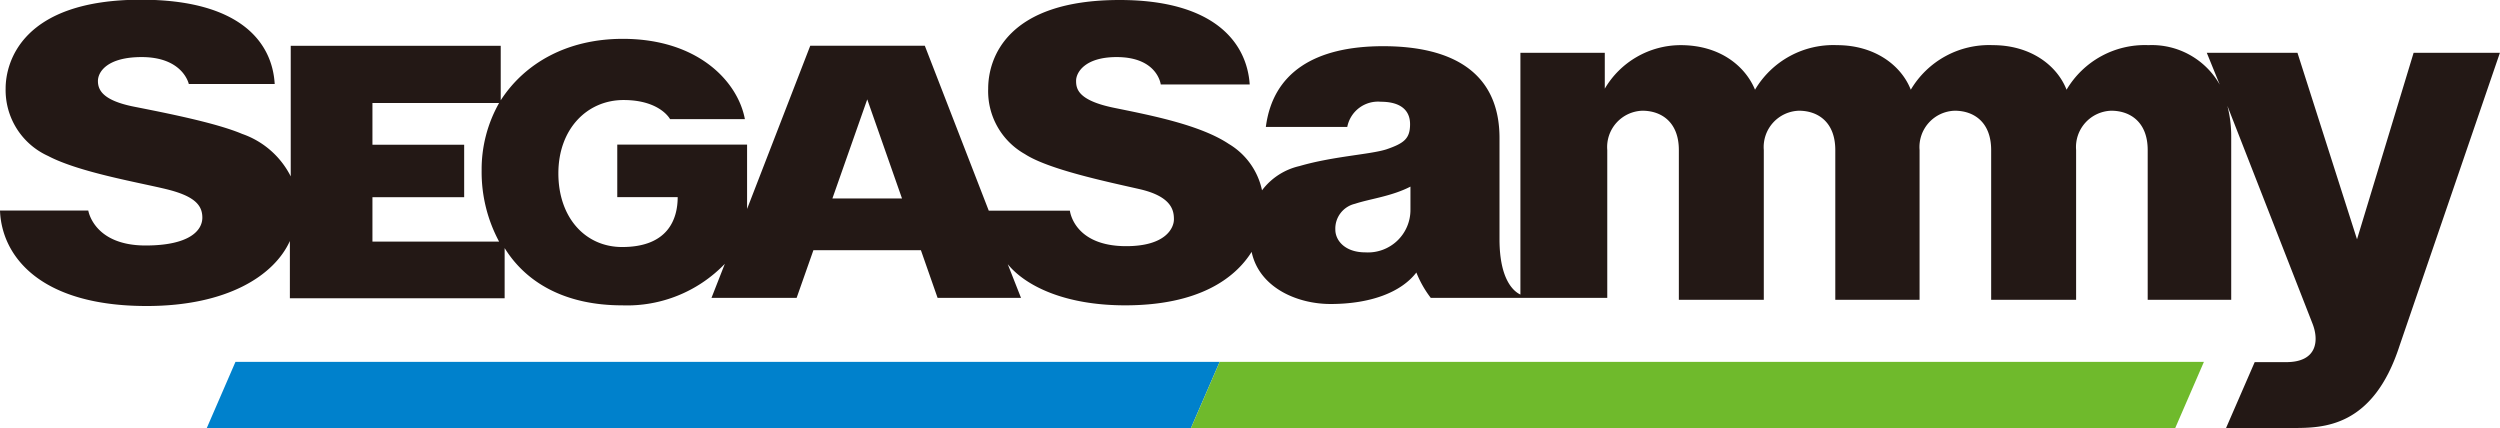 <svg height="44.89" viewBox="0 0 261.92 44.89" width="261.92" xmlns="http://www.w3.org/2000/svg"><path d="m24.67 37.91-3.03 6.99h103.11l3.03-6.99z" fill="#0081cc"/><path d="m124.75 44.9h103.12l3.03-6.99h-103.12z" fill="#6fba2c"/><path d="m346.58 195.74-5.93 19.54-6.24-19.54h-9.5l1.36 3.34a8.18 8.18 0 0 0 -7.47-4.14 9.52 9.52 0 0 0 -8.58 4.67c-1-2.55-3.76-4.67-7.74-4.67a9.52 9.52 0 0 0 -8.58 4.67c-1-2.55-3.77-4.67-7.74-4.67a9.52 9.52 0 0 0 -8.58 4.67c-1-2.43-3.63-4.67-7.79-4.67a9.24 9.24 0 0 0 -7.95 4.56v-3.76h-8.84v25.33c-.59-.27-2.19-1.4-2.19-5.79v-10.6c0-6.93-5-9.63-12.19-9.63s-11.56 2.79-12.29 8.46h8.53a3.28 3.28 0 0 1 3.52-2.64c2 0 3.06.84 3.06 2.35s-.62 2-2.49 2.64c-1.7.54-5.57.72-9.1 1.75a6.8 6.8 0 0 0 -3.92 2.54 7.45 7.45 0 0 0 -3.48-4.86c-3-2-8.18-3-12-3.78s-4-2-4-2.84.89-2.48 4.25-2.48c4.29 0 4.62 2.87 4.62 2.87h9.32c-.3-4.48-3.83-8.85-13.63-8.85-11.8 0-13.77 6.09-13.77 9.29a7.55 7.55 0 0 0 3.84 6.85c2.47 1.61 8.57 2.89 12 3.67s3.62 2.28 3.62 3.17-.84 2.81-5 2.81c-5.51 0-5.9-3.72-5.9-3.72h-8.5l-6.7-17.28h-12l-6.62 17.1v-6.74h-13.6v5.5h6.33c0 2.29-1 5.23-5.82 5.23-3.86 0-6.68-3.08-6.68-7.72s3-7.68 6.83-7.68 4.87 2 4.87 2h7.84c-.73-3.92-4.89-8.41-12.79-8.41-5.83 0-10.28 2.55-12.79 6.44v-5.71h-22v13.68a9 9 0 0 0 -5.09-4.45c-2.75-1.17-8.08-2.21-11.31-2.85s-3.8-1.71-3.8-2.69 1-2.51 4.58-2.51c4.35 0 4.94 2.82 4.94 2.82h9c-.25-4.38-3.65-8.83-14-8.83-12.52 0-14.19 6.59-14.19 9.3a7.57 7.57 0 0 0 4.45 7.07c3.2 1.69 9.36 2.75 12.31 3.46s3.85 1.64 3.85 3-1.37 2.92-5.95 2.92c-5.43 0-6-3.66-6-3.66h-9.25c.18 4.78 4.19 10 15.37 10 8.43 0 13.36-3.19 15-6.81v6h22.5v-5.26c2.22 3.59 6.3 6 12.3 6a14.21 14.21 0 0 0 10.77-4.35l-1.4 3.57h8.92l1.76-5h11.26l1.75 5h8.74l-1.39-3.53c1.87 2.29 6 4.31 12.3 4.31 7.69 0 11.5-2.81 13.25-5.6.79 3.74 4.76 5.46 8.26 5.46 4.19 0 7.4-1.22 9-3.3a11.14 11.14 0 0 0 1.51 2.66h18.49v-15.49a3.81 3.81 0 0 1 3.68-4.12c2 0 3.82 1.2 3.82 4.12v15.69h8.9v-15.69a3.81 3.81 0 0 1 3.68-4.12c2 0 3.81 1.2 3.81 4.12v15.69h8.83v-15.69a3.81 3.81 0 0 1 3.69-4.12c2 0 3.81 1.2 3.81 4.12v15.69h8.9v-15.69a3.81 3.81 0 0 1 3.68-4.12c2 0 3.82 1.2 3.82 4.12v15.69h8.75v-17.05a12.75 12.75 0 0 0 -.4-3.27l8.93 22.85c.65 1.68.53 4-2.77 4h-3.3l-3 6.9h7c3.18 0 8.4-.05 11.17-8.6l10.52-30.71zm-200.58 19.78h-13.27v-4.65h9.61v-5.5h-9.61v-4.37h13.27a14.12 14.12 0 0 0 -1.83 7.09 15.37 15.37 0 0 0 1.83 7.43zm34.92-4.52 3.65-10.38 3.64 10.38zm60.56 1.16a4.45 4.45 0 0 1 -4.72 4.49c-2.17 0-3.15-1.27-3.15-2.38a2.67 2.67 0 0 1 2.06-2.71c1.57-.52 3.84-.78 5.81-1.8z" fill="#231815" transform="translate(-93.71 -190.21)"/></svg>